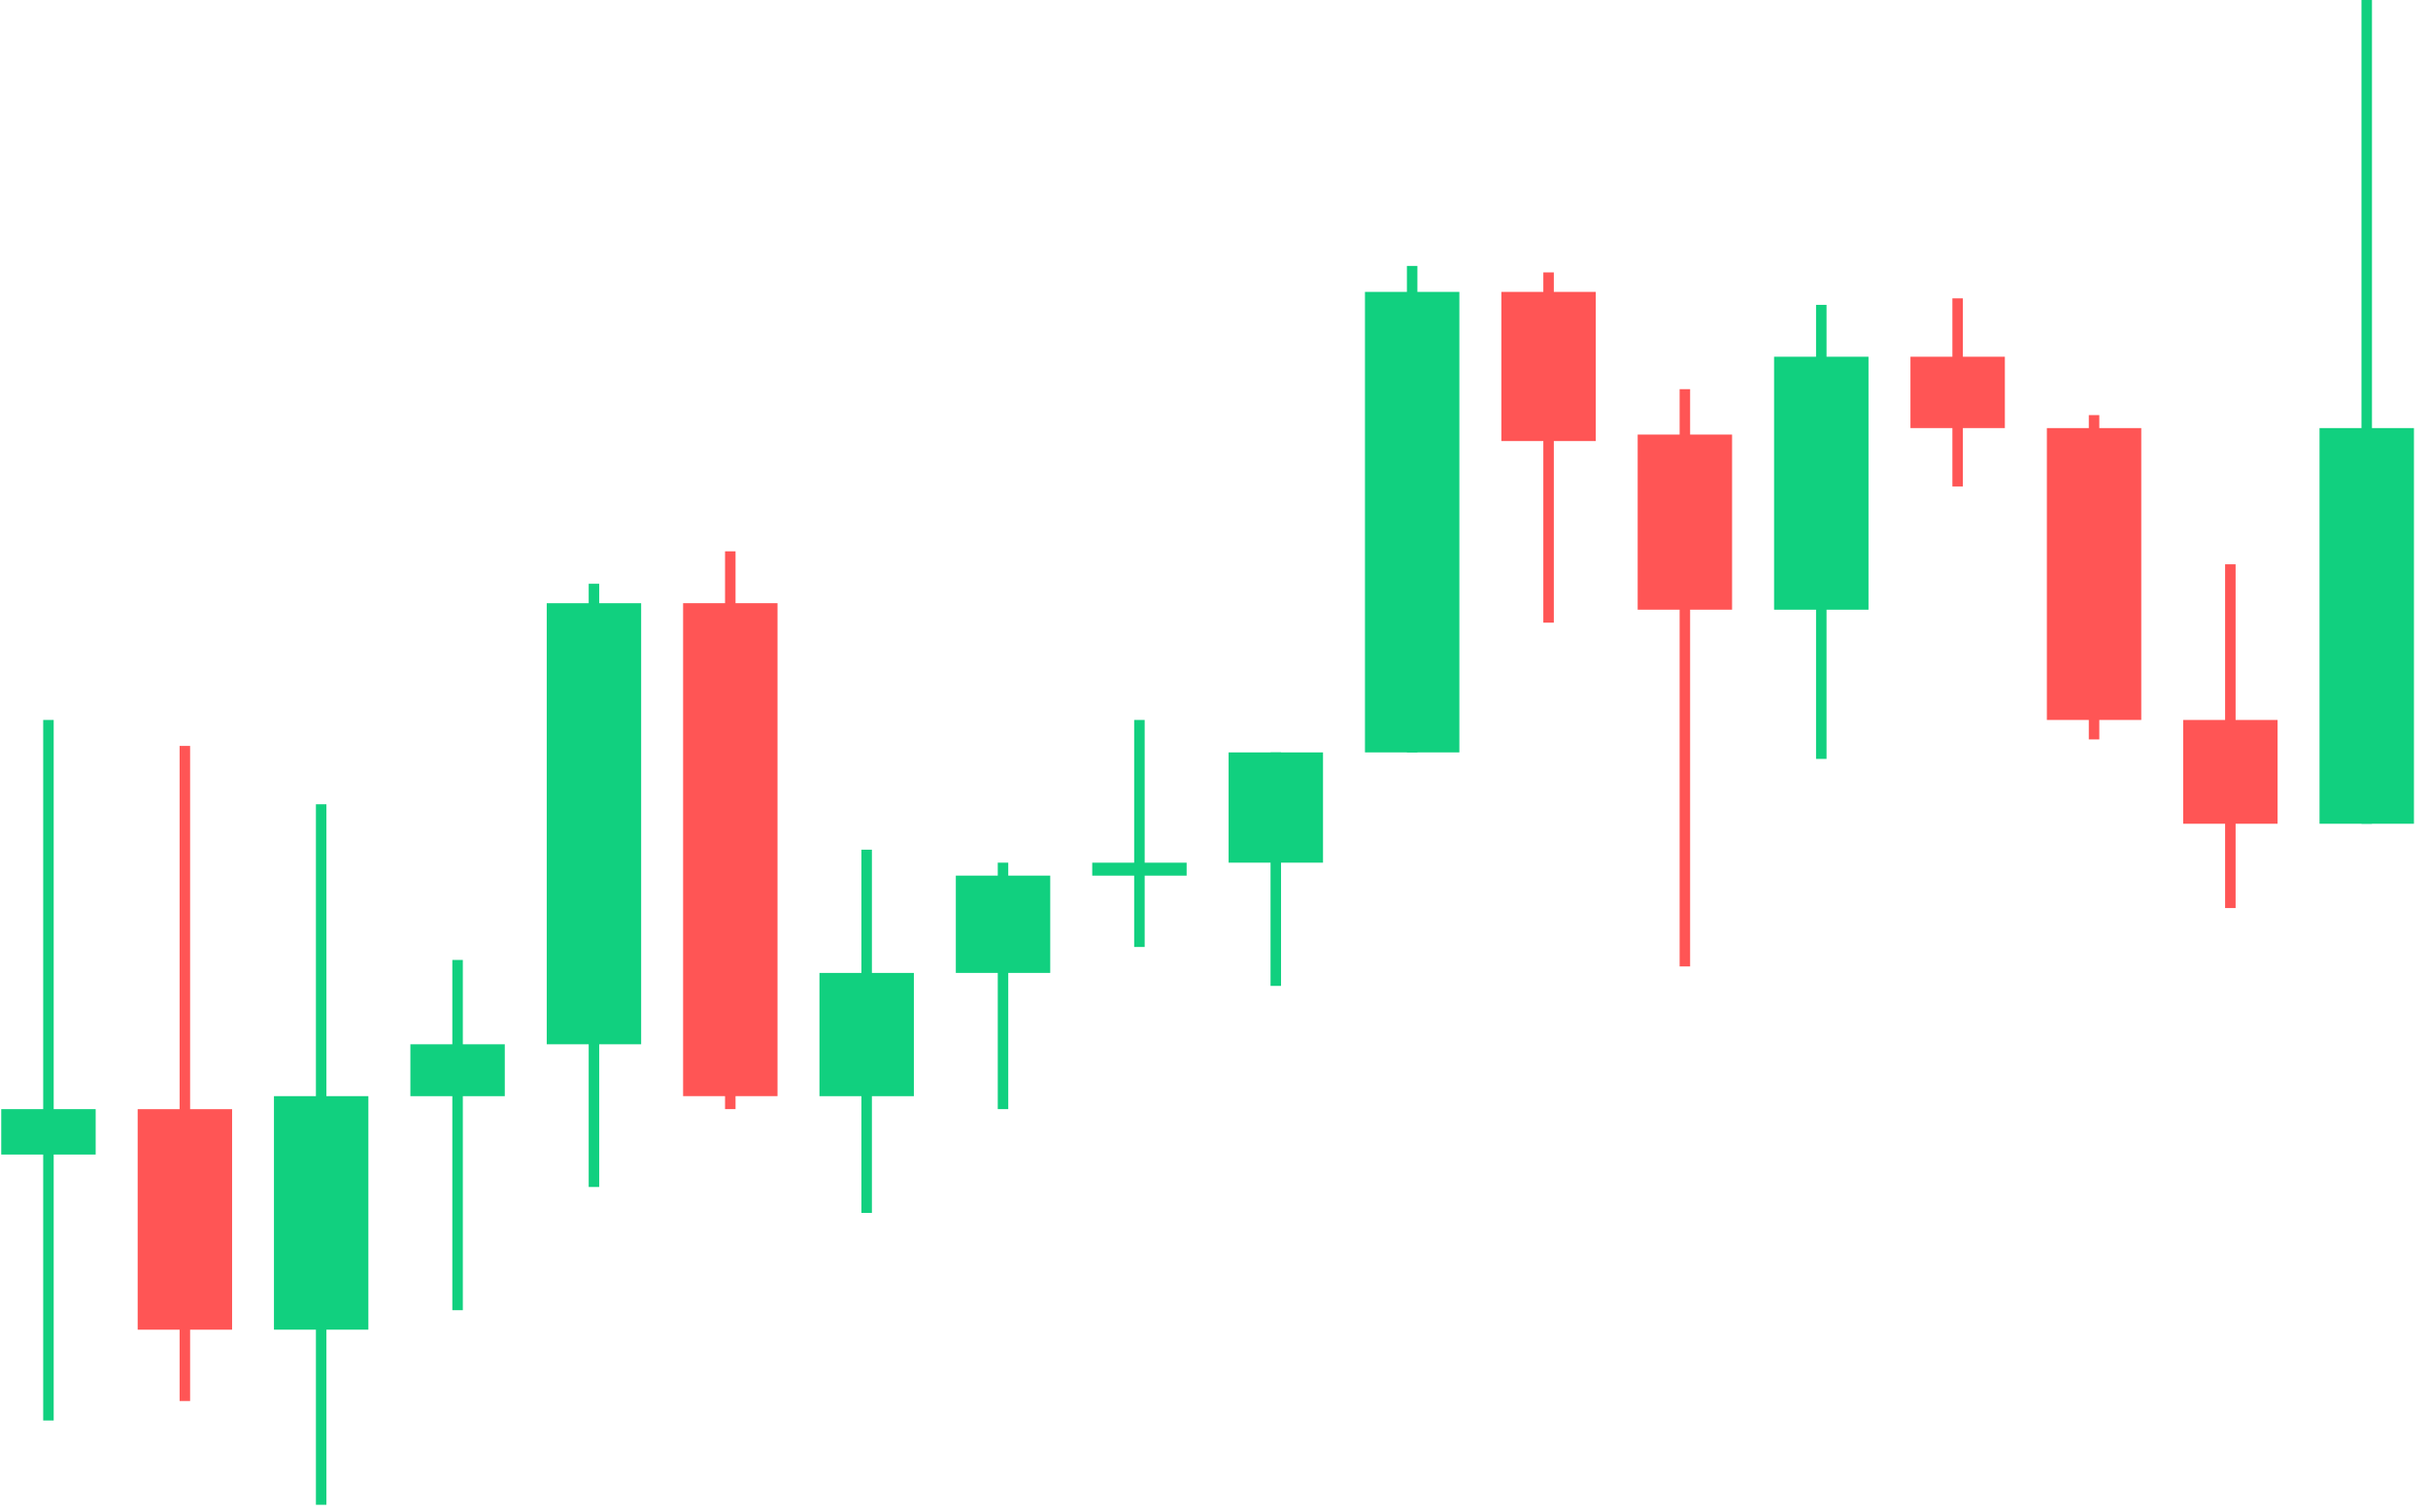 <svg width="167" height="104" viewBox="0 0 167 104" fill="none" xmlns="http://www.w3.org/2000/svg">
<rect x="150.521" y="49.886" width="5.772" height="6.417" fill="#FF5555" stroke="#FF5555" stroke-width="0.722"/>
<path d="M153.406 38.816V62.463" stroke="#FF5555" stroke-width="0.722"/>
<rect x="141.146" y="29.808" width="5.772" height="19.356" fill="#FF5555" stroke="#FF5555" stroke-width="0.722"/>
<path d="M144.031 28.555V50.863" stroke="#FF5555" stroke-width="0.722"/>
<rect x="131.763" y="24.9" width="5.772" height="4.186" fill="#FF5555" stroke="#FF5555" stroke-width="0.722"/>
<path d="M134.648 20.523V33.462" stroke="#FF5555" stroke-width="0.722"/>
<rect x="113.001" y="30.253" width="5.772" height="11.325" fill="#FF5555" stroke="#FF5555" stroke-width="0.722"/>
<path d="M115.887 26.77V66.479" stroke="#FF5555" stroke-width="0.722"/>
<rect x="103.626" y="20.439" width="5.772" height="9.54" fill="#FF5555" stroke="#FF5555" stroke-width="0.722"/>
<path d="M106.512 18.738V42.831" stroke="#FF5555" stroke-width="0.722"/>
<rect x="47.345" y="41.853" width="5.772" height="33.187" fill="#FF5555" stroke="#FF5555" stroke-width="0.722"/>
<path d="M50.23 37.924V76.294" stroke="#FF5555" stroke-width="0.722"/>
<rect x="9.83" y="76.658" width="5.772" height="14.448" fill="#FF5555" stroke="#FF5555" stroke-width="0.722"/>
<path d="M12.715 51.31L12.715 96.374" stroke="#FF5555" stroke-width="0.722"/>
<rect x="122.384" y="24.9" width="5.772" height="16.679" fill="#11D07F" stroke="#11D07F" stroke-width="0.722"/>
<path d="M125.27 20.971V52.203" stroke="#11D07F" stroke-width="0.722"/>
<rect x="94.244" y="20.439" width="5.772" height="30.956" fill="#11D07F" stroke="#11D07F" stroke-width="0.722"/>
<path d="M97.129 18.293V51.756" stroke="#11D07F" stroke-width="0.722"/>
<rect x="84.865" y="52.117" width="5.772" height="6.863" fill="#11D07F" stroke="#11D07F" stroke-width="0.722"/>
<path d="M87.75 51.756V67.818" stroke="#11D07F" stroke-width="0.722"/>
<rect x="75.348" y="59.565" width="6.047" height="0.446" fill="#11D07F" stroke="#11D07F" stroke-width="0.446"/>
<path d="M78.371 49.525V65.141" stroke="#11D07F" stroke-width="0.722"/>
<rect x="66.103" y="60.593" width="5.772" height="5.971" fill="#11D07F" stroke="#11D07F" stroke-width="0.722"/>
<path d="M68.988 59.34V76.294" stroke="#11D07F" stroke-width="0.722"/>
<rect x="56.724" y="67.287" width="5.772" height="7.756" fill="#11D07F" stroke="#11D07F" stroke-width="0.722"/>
<path d="M59.609 58.449V83.435" stroke="#11D07F" stroke-width="0.722"/>
<rect x="37.966" y="41.855" width="5.772" height="29.618" fill="#11D07F" stroke="#11D07F" stroke-width="0.722"/>
<path d="M40.852 40.156V81.65" stroke="#11D07F" stroke-width="0.722"/>
<rect x="28.587" y="72.195" width="5.772" height="2.848" fill="#11D07F" stroke="#11D07F" stroke-width="0.722"/>
<path d="M31.473 66.033V90.126" stroke="#11D07F" stroke-width="0.722"/>
<rect x="19.204" y="75.763" width="5.772" height="15.341" fill="#11D07F" stroke="#11D07F" stroke-width="0.722"/>
<path d="M22.09 55.324L22.09 103.511" stroke="#11D07F" stroke-width="0.722"/>
<rect x="0.447" y="76.656" width="5.772" height="2.402" fill="#11D07F" stroke="#11D07F" stroke-width="0.722"/>
<path d="M3.332 49.525L3.332 97.712" stroke="#11D07F" stroke-width="0.722"/>
<rect x="159.9" y="29.808" width="5.772" height="26.495" fill="#11D07F" stroke="#11D07F" stroke-width="0.722"/>
<path d="M162.785 0V56.663" stroke="#11D07F" stroke-width="0.722"/>
</svg>
